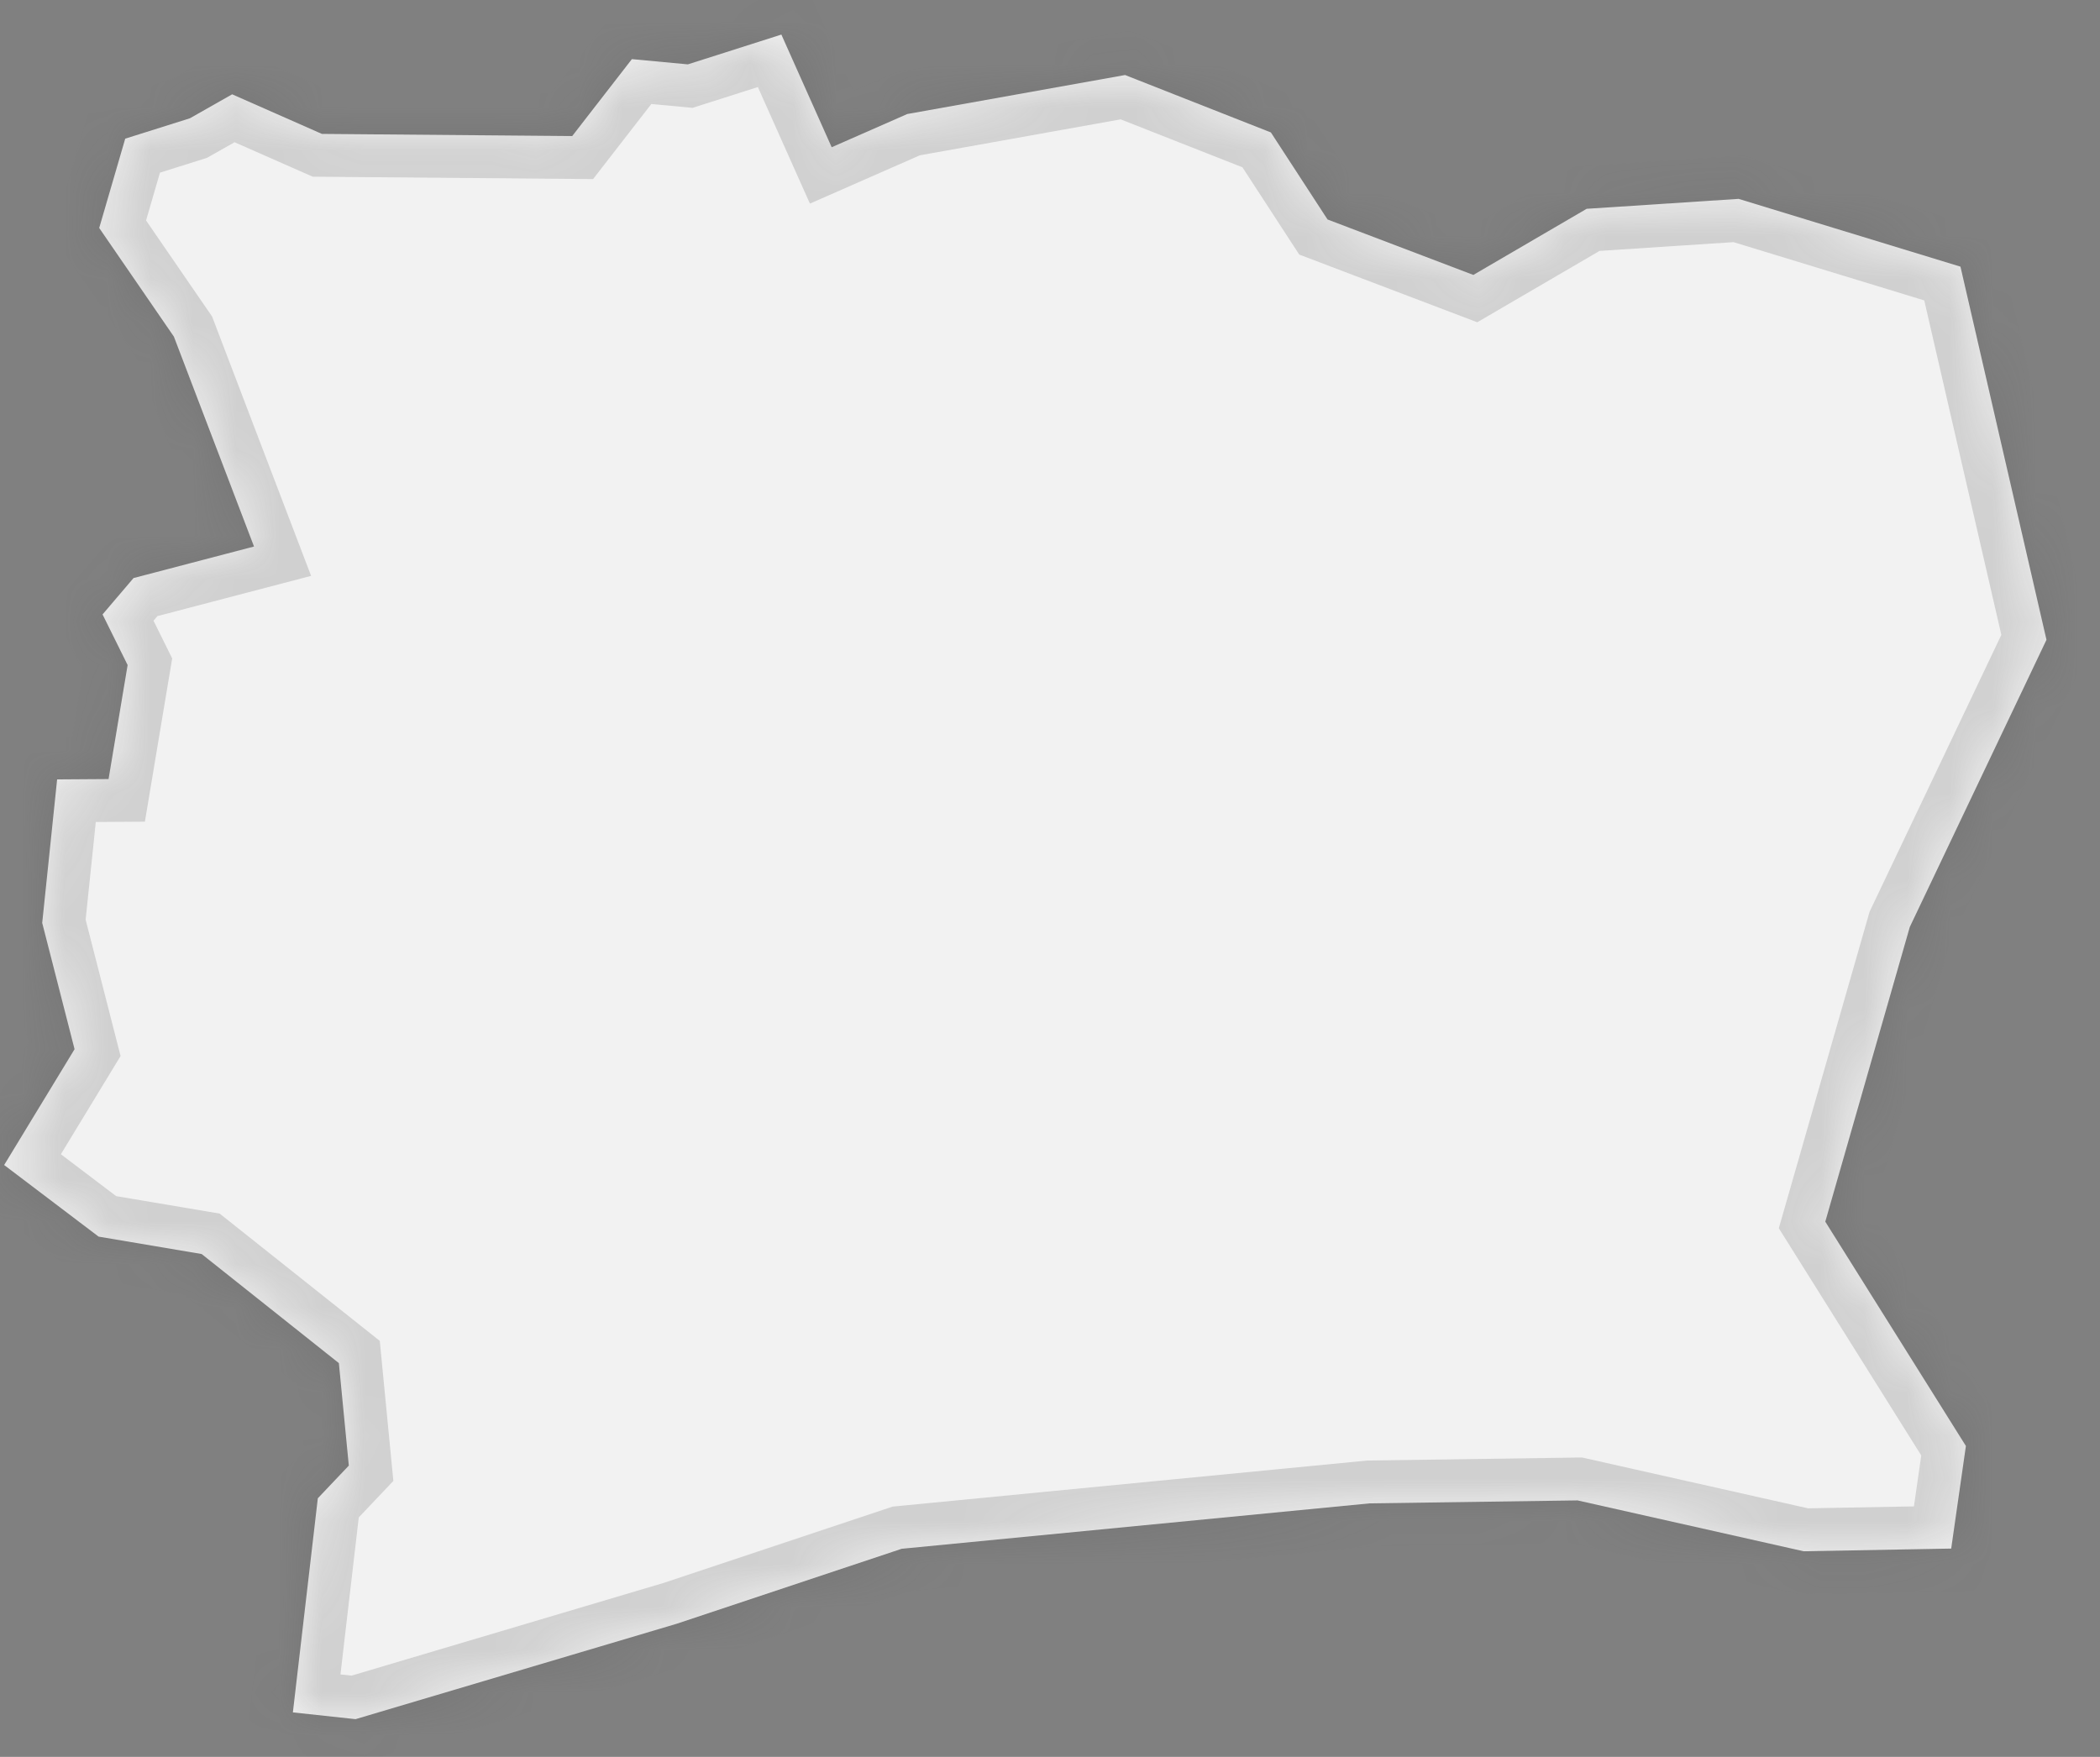 ﻿<?xml version="1.0" encoding="utf-8"?>
<svg version="1.1" xmlns:xlink="http://www.w3.org/1999/xlink" width="49px" height="41px" xmlns="http://www.w3.org/2000/svg">
  <rect width="100%" height="100%" fill="#808080" stroke="none"/>
  <defs>
    <mask fill="white" id="clip613">
      <path d="M 45.871 33.745  C 45.871 33.745  45.528 36.139  45.528 36.139  C 45.528 36.139  42.086 36.202  42.086 36.202  C 42.086 36.202  36.809 35.015  36.809 35.015  C 36.809 35.015  31.958 35.084  31.958 35.084  C 31.958 35.084  21.038 36.144  21.038 36.144  C 21.038 36.144  15.785 37.895  15.785 37.895  C 15.785 37.895  8.296 40.12  8.296 40.12  C 8.296 40.12  6.834 39.962  6.834 39.962  C 6.834 39.962  7.416 34.965  7.416 34.965  C 7.416 34.965  8.139 34.203  8.139 34.203  C 8.139 34.203  7.907 31.811  7.907 31.811  C 7.907 31.811  4.705 29.265  4.705 29.265  C 4.705 29.265  2.301 28.859  2.301 28.859  C 2.301 28.859  0.097 27.188  0.097 27.188  C 0.097 27.188  1.74 24.485  1.74 24.485  C 1.74 24.485  0.985 21.538  0.985 21.538  C 0.985 21.538  1.333 18.189  1.333 18.189  C 1.333 18.189  2.533 18.181  2.533 18.181  C 2.533 18.181  2.978 15.52  2.978 15.52  C 2.978 15.52  2.393 14.339  2.393 14.339  C 2.393 14.339  3.116 13.49  3.116 13.49  C 3.116 13.49  5.927 12.754  5.927 12.754  C 5.927 12.754  4.057 7.855  4.057 7.855  C 4.057 7.855  2.315 5.32  2.315 5.32  C 2.315 5.32  2.922 3.236  2.922 3.236  C 2.922 3.236  4.43 2.761  4.43 2.761  C 4.43 2.761  5.417 2.201  5.417 2.201  C 5.417 2.201  7.511 3.125  7.511 3.125  C 7.511 3.125  13.352 3.175  13.352 3.175  C 13.352 3.175  14.744 1.38  14.744 1.38  C 14.744 1.38  16.05 1.502  16.05 1.502  C 16.05 1.502  18.232 0.807  18.232 0.807  C 18.232 0.807  19.406 3.436  19.406 3.436  C 19.406 3.436  21.17 2.661  21.17 2.661  C 21.17 2.661  26.252 1.751  26.252 1.751  C 26.252 1.751  29.654 3.091  29.654 3.091  C 29.654 3.091  30.976 5.122  30.976 5.122  C 30.976 5.122  34.378 6.416  34.378 6.416  C 34.378 6.416  37.022 4.873  37.022 4.873  C 37.022 4.873  40.567 4.641  40.567 4.641  C 40.567 4.641  45.744 6.223  45.744 6.223  C 45.744 6.223  47.751 14.931  47.751 14.931  C 47.751 14.931  44.562 21.633  44.562 21.633  C 44.562 21.633  42.59 28.51  42.59 28.51  C 42.59 28.51  45.871 33.745  45.871 33.745  Z " fill-rule="evenodd" />
    </mask>
  </defs>
  <g transform="matrix(1 0 0 1 -1728 -1970 )">
    <path d="M 45.871 33.745  C 45.871 33.745  45.528 36.139  45.528 36.139  C 45.528 36.139  42.086 36.202  42.086 36.202  C 42.086 36.202  36.809 35.015  36.809 35.015  C 36.809 35.015  31.958 35.084  31.958 35.084  C 31.958 35.084  21.038 36.144  21.038 36.144  C 21.038 36.144  15.785 37.895  15.785 37.895  C 15.785 37.895  8.296 40.12  8.296 40.12  C 8.296 40.12  6.834 39.962  6.834 39.962  C 6.834 39.962  7.416 34.965  7.416 34.965  C 7.416 34.965  8.139 34.203  8.139 34.203  C 8.139 34.203  7.907 31.811  7.907 31.811  C 7.907 31.811  4.705 29.265  4.705 29.265  C 4.705 29.265  2.301 28.859  2.301 28.859  C 2.301 28.859  0.097 27.188  0.097 27.188  C 0.097 27.188  1.74 24.485  1.74 24.485  C 1.74 24.485  0.985 21.538  0.985 21.538  C 0.985 21.538  1.333 18.189  1.333 18.189  C 1.333 18.189  2.533 18.181  2.533 18.181  C 2.533 18.181  2.978 15.52  2.978 15.52  C 2.978 15.52  2.393 14.339  2.393 14.339  C 2.393 14.339  3.116 13.49  3.116 13.49  C 3.116 13.49  5.927 12.754  5.927 12.754  C 5.927 12.754  4.057 7.855  4.057 7.855  C 4.057 7.855  2.315 5.32  2.315 5.32  C 2.315 5.32  2.922 3.236  2.922 3.236  C 2.922 3.236  4.43 2.761  4.43 2.761  C 4.43 2.761  5.417 2.201  5.417 2.201  C 5.417 2.201  7.511 3.125  7.511 3.125  C 7.511 3.125  13.352 3.175  13.352 3.175  C 13.352 3.175  14.744 1.38  14.744 1.38  C 14.744 1.38  16.05 1.502  16.05 1.502  C 16.05 1.502  18.232 0.807  18.232 0.807  C 18.232 0.807  19.406 3.436  19.406 3.436  C 19.406 3.436  21.17 2.661  21.17 2.661  C 21.17 2.661  26.252 1.751  26.252 1.751  C 26.252 1.751  29.654 3.091  29.654 3.091  C 29.654 3.091  30.976 5.122  30.976 5.122  C 30.976 5.122  34.378 6.416  34.378 6.416  C 34.378 6.416  37.022 4.873  37.022 4.873  C 37.022 4.873  40.567 4.641  40.567 4.641  C 40.567 4.641  45.744 6.223  45.744 6.223  C 45.744 6.223  47.751 14.931  47.751 14.931  C 47.751 14.931  44.562 21.633  44.562 21.633  C 44.562 21.633  42.59 28.51  42.59 28.51  C 42.59 28.51  45.871 33.745  45.871 33.745  Z " fill-rule="nonzero" fill="#f2f2f2" stroke="none" transform="matrix(1 0 0 1 1728 1970 )" />
    <path d="M 45.871 33.745  C 45.871 33.745  45.528 36.139  45.528 36.139  C 45.528 36.139  42.086 36.202  42.086 36.202  C 42.086 36.202  36.809 35.015  36.809 35.015  C 36.809 35.015  31.958 35.084  31.958 35.084  C 31.958 35.084  21.038 36.144  21.038 36.144  C 21.038 36.144  15.785 37.895  15.785 37.895  C 15.785 37.895  8.296 40.12  8.296 40.12  C 8.296 40.12  6.834 39.962  6.834 39.962  C 6.834 39.962  7.416 34.965  7.416 34.965  C 7.416 34.965  8.139 34.203  8.139 34.203  C 8.139 34.203  7.907 31.811  7.907 31.811  C 7.907 31.811  4.705 29.265  4.705 29.265  C 4.705 29.265  2.301 28.859  2.301 28.859  C 2.301 28.859  0.097 27.188  0.097 27.188  C 0.097 27.188  1.74 24.485  1.74 24.485  C 1.74 24.485  0.985 21.538  0.985 21.538  C 0.985 21.538  1.333 18.189  1.333 18.189  C 1.333 18.189  2.533 18.181  2.533 18.181  C 2.533 18.181  2.978 15.52  2.978 15.52  C 2.978 15.52  2.393 14.339  2.393 14.339  C 2.393 14.339  3.116 13.49  3.116 13.49  C 3.116 13.49  5.927 12.754  5.927 12.754  C 5.927 12.754  4.057 7.855  4.057 7.855  C 4.057 7.855  2.315 5.32  2.315 5.32  C 2.315 5.32  2.922 3.236  2.922 3.236  C 2.922 3.236  4.43 2.761  4.43 2.761  C 4.43 2.761  5.417 2.201  5.417 2.201  C 5.417 2.201  7.511 3.125  7.511 3.125  C 7.511 3.125  13.352 3.175  13.352 3.175  C 13.352 3.175  14.744 1.38  14.744 1.38  C 14.744 1.38  16.05 1.502  16.05 1.502  C 16.05 1.502  18.232 0.807  18.232 0.807  C 18.232 0.807  19.406 3.436  19.406 3.436  C 19.406 3.436  21.17 2.661  21.17 2.661  C 21.17 2.661  26.252 1.751  26.252 1.751  C 26.252 1.751  29.654 3.091  29.654 3.091  C 29.654 3.091  30.976 5.122  30.976 5.122  C 30.976 5.122  34.378 6.416  34.378 6.416  C 34.378 6.416  37.022 4.873  37.022 4.873  C 37.022 4.873  40.567 4.641  40.567 4.641  C 40.567 4.641  45.744 6.223  45.744 6.223  C 45.744 6.223  47.751 14.931  47.751 14.931  C 47.751 14.931  44.562 21.633  44.562 21.633  C 44.562 21.633  42.59 28.51  42.59 28.51  C 42.59 28.51  45.871 33.745  45.871 33.745  Z " stroke-width="2" stroke="#505050" fill="none" stroke-opacity="0.212" transform="matrix(1 0 0 1 1728 1970 )" mask="url(#clip613)" />
  </g>
</svg>